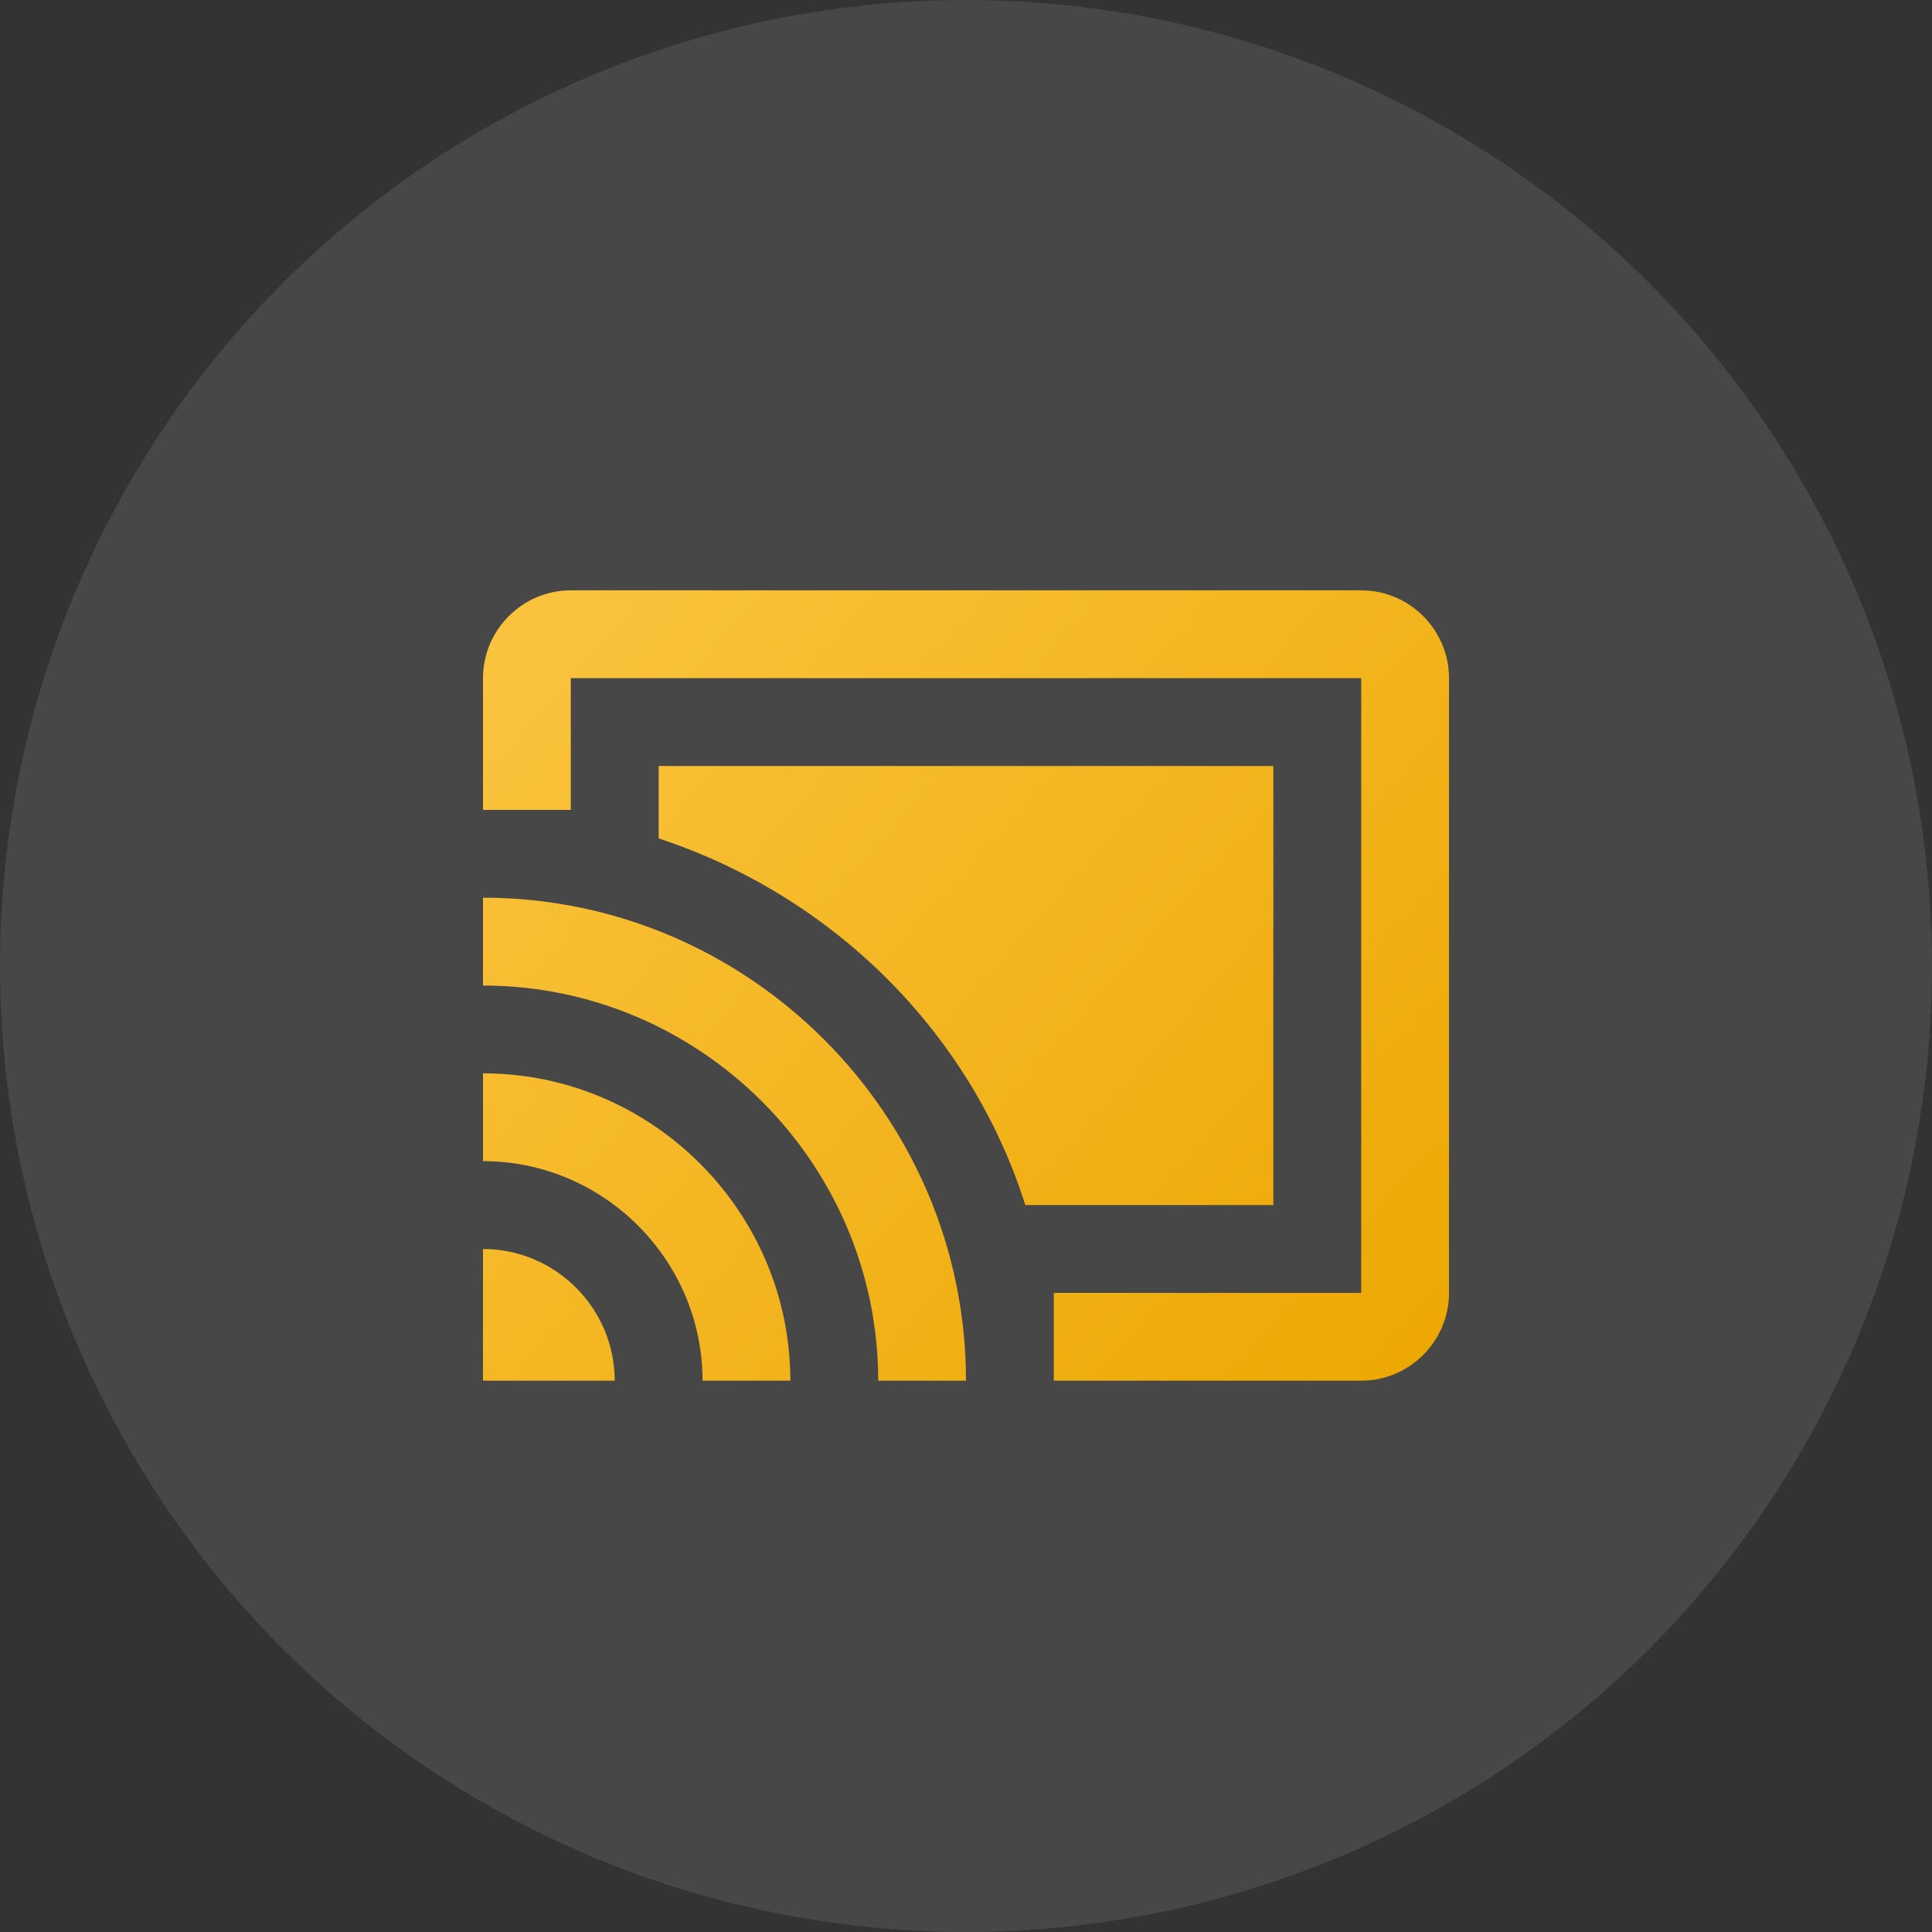 <svg width="36" height="36" viewBox="0 0 36 36" fill="none" xmlns="http://www.w3.org/2000/svg">
<rect x="0" y="0" width="36" height="36" fill="#333333" stroke="none"/>
<ellipse cx="18" cy="18" rx="18" ry="18" fill="white" fill-opacity="0.1"/>
<path d="M9 23.273V25.727H11.454C11.454 24.377 10.35 23.273 9 23.273ZM9 20V21.636C11.25 21.636 13.091 23.477 13.091 25.727H14.727C14.727 22.577 12.15 20 9 20ZM23.727 14.273H12.273V15.623C15.505 16.686 18.082 19.223 19.105 22.454H23.727V14.273ZM9 16.727V18.364C13.05 18.364 16.364 21.677 16.364 25.727H18C18 20.777 13.95 16.727 9 16.727ZM25.364 11H10.636C9.736 11 9 11.736 9 12.636V15.091H10.636V12.636H25.364V24.091H19.636V25.727H25.364C26.264 25.727 27 24.991 27 24.091V12.636C27 11.736 26.264 11 25.364 11Z" fill="url(#paint0_linear_11354_15375)"/>
<defs>
<linearGradient id="paint0_linear_11354_15375" x1="10.636" y1="11" x2="27" y2="25.727" gradientUnits="userSpaceOnUse">
<stop stop-color="#FAC33D"/>
<stop offset="1" stop-color="#ECA700"/>
</linearGradient>
</defs>
</svg>

